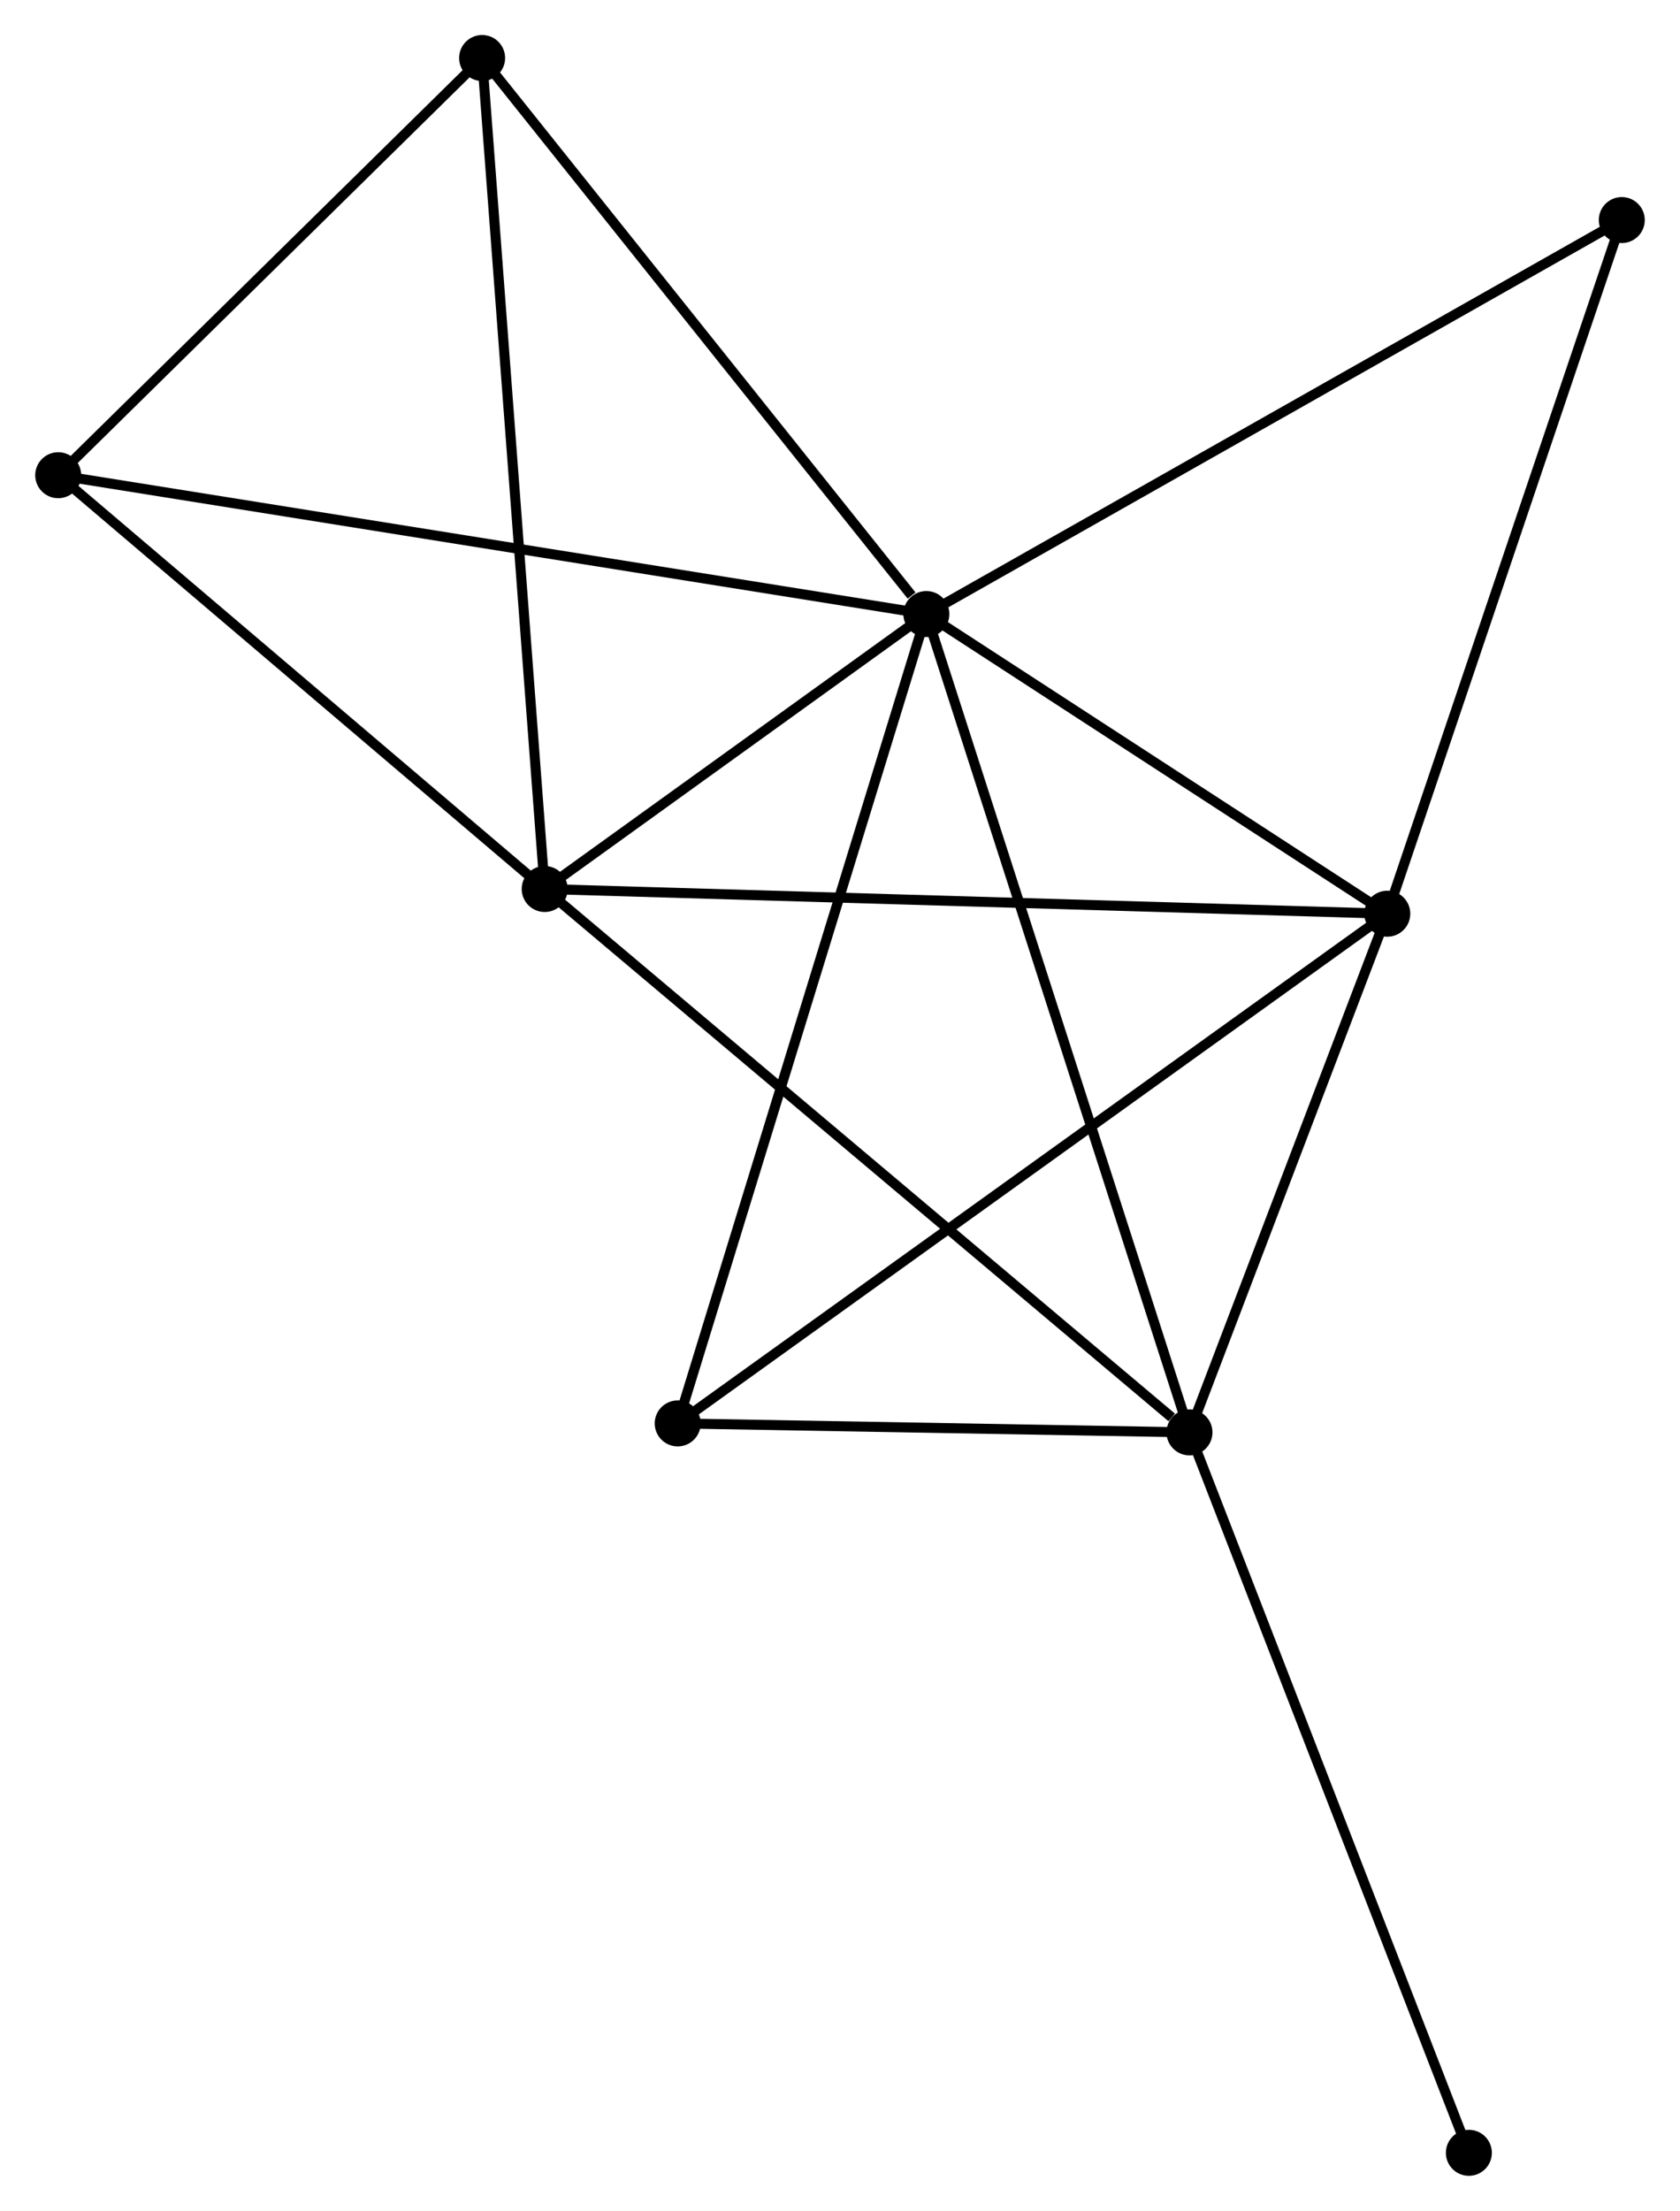 <?xml version="1.0" encoding="UTF-8" standalone="no"?>
<!DOCTYPE svg PUBLIC "-//W3C//DTD SVG 1.1//EN"
 "http://www.w3.org/Graphics/SVG/1.1/DTD/svg11.dtd">
<!-- Generated by graphviz version 2.36.0 (20140111.2315)
 -->
<!-- Title: %3 Pages: 1 -->
<svg width="168pt" height="221pt"
 viewBox="0.00 0.00 168.00 221.06" xmlns="http://www.w3.org/2000/svg" xmlns:xlink="http://www.w3.org/1999/xlink">
<g id="graph0" class="graph" transform="scale(1 1) rotate(0) translate(4 217.063)">
<title>%3</title>
<!-- 0 -->
<g id="node1" class="node"><title>0</title>
<ellipse fill="black" stroke="black" cx="88.638" cy="-155.664" rx="1.8" ry="1.8"/>
</g>
<!-- 1 -->
<g id="node2" class="node"><title>1</title>
<ellipse fill="black" stroke="black" cx="50.461" cy="-128.17" rx="1.8" ry="1.8"/>
</g>
<!-- 0&#45;&#45;1 -->
<g id="edge1" class="edge"><title>0&#45;&#45;1</title>
<path fill="none" stroke="black" d="M86.998,-154.483C80.718,-149.96 58.248,-133.778 52.053,-129.317"/>
</g>
<!-- 2 -->
<g id="node3" class="node"><title>2</title>
<ellipse fill="black" stroke="black" cx="114.957" cy="-73.837" rx="1.8" ry="1.8"/>
</g>
<!-- 0&#45;&#45;2 -->
<g id="edge2" class="edge"><title>0&#45;&#45;2</title>
<path fill="none" stroke="black" d="M89.289,-153.642C92.93,-142.321 110.747,-86.925 114.329,-75.789"/>
</g>
<!-- 3 -->
<g id="node4" class="node"><title>3</title>
<ellipse fill="black" stroke="black" cx="134.744" cy="-125.699" rx="1.8" ry="1.8"/>
</g>
<!-- 0&#45;&#45;3 -->
<g id="edge3" class="edge"><title>0&#45;&#45;3</title>
<path fill="none" stroke="black" d="M90.172,-154.667C97.172,-150.118 126.048,-131.351 133.157,-126.731"/>
</g>
<!-- 4 -->
<g id="node5" class="node"><title>4</title>
<ellipse fill="black" stroke="black" cx="44.202" cy="-211.263" rx="1.8" ry="1.8"/>
</g>
<!-- 0&#45;&#45;4 -->
<g id="edge4" class="edge"><title>0&#45;&#45;4</title>
<path fill="none" stroke="black" d="M87.16,-157.514C80.293,-166.106 51.583,-202.028 45.385,-209.783"/>
</g>
<!-- 5 -->
<g id="node6" class="node"><title>5</title>
<ellipse fill="black" stroke="black" cx="63.766" cy="-74.734" rx="1.8" ry="1.8"/>
</g>
<!-- 0&#45;&#45;5 -->
<g id="edge5" class="edge"><title>0&#45;&#45;5</title>
<path fill="none" stroke="black" d="M88.024,-153.664C84.582,-142.467 67.745,-87.678 64.36,-76.665"/>
</g>
<!-- 6 -->
<g id="node7" class="node"><title>6</title>
<ellipse fill="black" stroke="black" cx="1.8" cy="-169.545" rx="1.8" ry="1.8"/>
</g>
<!-- 0&#45;&#45;6 -->
<g id="edge6" class="edge"><title>0&#45;&#45;6</title>
<path fill="none" stroke="black" d="M86.825,-155.954C75.523,-157.761 14.876,-167.455 3.604,-169.257"/>
</g>
<!-- 7 -->
<g id="node8" class="node"><title>7</title>
<ellipse fill="black" stroke="black" cx="158.199" cy="-195.059" rx="1.8" ry="1.8"/>
</g>
<!-- 0&#45;&#45;7 -->
<g id="edge7" class="edge"><title>0&#45;&#45;7</title>
<path fill="none" stroke="black" d="M90.358,-156.638C99.898,-162.041 146.257,-188.296 156.284,-193.975"/>
</g>
<!-- 1&#45;&#45;2 -->
<g id="edge8" class="edge"><title>1&#45;&#45;2</title>
<path fill="none" stroke="black" d="M52.055,-126.827C60.901,-119.375 103.885,-83.165 113.181,-75.333"/>
</g>
<!-- 1&#45;&#45;3 -->
<g id="edge9" class="edge"><title>1&#45;&#45;3</title>
<path fill="none" stroke="black" d="M52.545,-128.109C64.205,-127.767 121.264,-126.095 132.733,-125.758"/>
</g>
<!-- 1&#45;&#45;4 -->
<g id="edge10" class="edge"><title>1&#45;&#45;4</title>
<path fill="none" stroke="black" d="M50.306,-130.224C49.441,-141.72 45.203,-197.973 44.351,-209.281"/>
</g>
<!-- 1&#45;&#45;6 -->
<g id="edge11" class="edge"><title>1&#45;&#45;6</title>
<path fill="none" stroke="black" d="M48.842,-129.547C41.454,-135.829 10.979,-161.741 3.475,-168.121"/>
</g>
<!-- 2&#45;&#45;3 -->
<g id="edge12" class="edge"><title>2&#45;&#45;3</title>
<path fill="none" stroke="black" d="M115.615,-75.563C118.619,-83.437 131.012,-115.917 134.063,-123.914"/>
</g>
<!-- 2&#45;&#45;5 -->
<g id="edge13" class="edge"><title>2&#45;&#45;5</title>
<path fill="none" stroke="black" d="M112.757,-73.876C104.337,-74.023 74.208,-74.551 65.901,-74.697"/>
</g>
<!-- 8 -->
<g id="node9" class="node"><title>8</title>
<ellipse fill="black" stroke="black" cx="142.904" cy="-1.8" rx="1.8" ry="1.8"/>
</g>
<!-- 2&#45;&#45;8 -->
<g id="edge14" class="edge"><title>2&#45;&#45;8</title>
<path fill="none" stroke="black" d="M115.648,-72.056C119.514,-62.09 138.434,-13.322 142.237,-3.518"/>
</g>
<!-- 3&#45;&#45;5 -->
<g id="edge15" class="edge"><title>3&#45;&#45;5</title>
<path fill="none" stroke="black" d="M133.262,-124.635C124.024,-118.002 74.454,-82.408 65.241,-75.793"/>
</g>
<!-- 3&#45;&#45;7 -->
<g id="edge16" class="edge"><title>3&#45;&#45;7</title>
<path fill="none" stroke="black" d="M135.324,-127.414C138.541,-136.927 154.172,-183.152 157.553,-193.15"/>
</g>
<!-- 4&#45;&#45;6 -->
<g id="edge17" class="edge"><title>4&#45;&#45;6</title>
<path fill="none" stroke="black" d="M42.791,-209.875C36.353,-203.541 9.798,-177.414 3.26,-170.981"/>
</g>
</g>
</svg>
